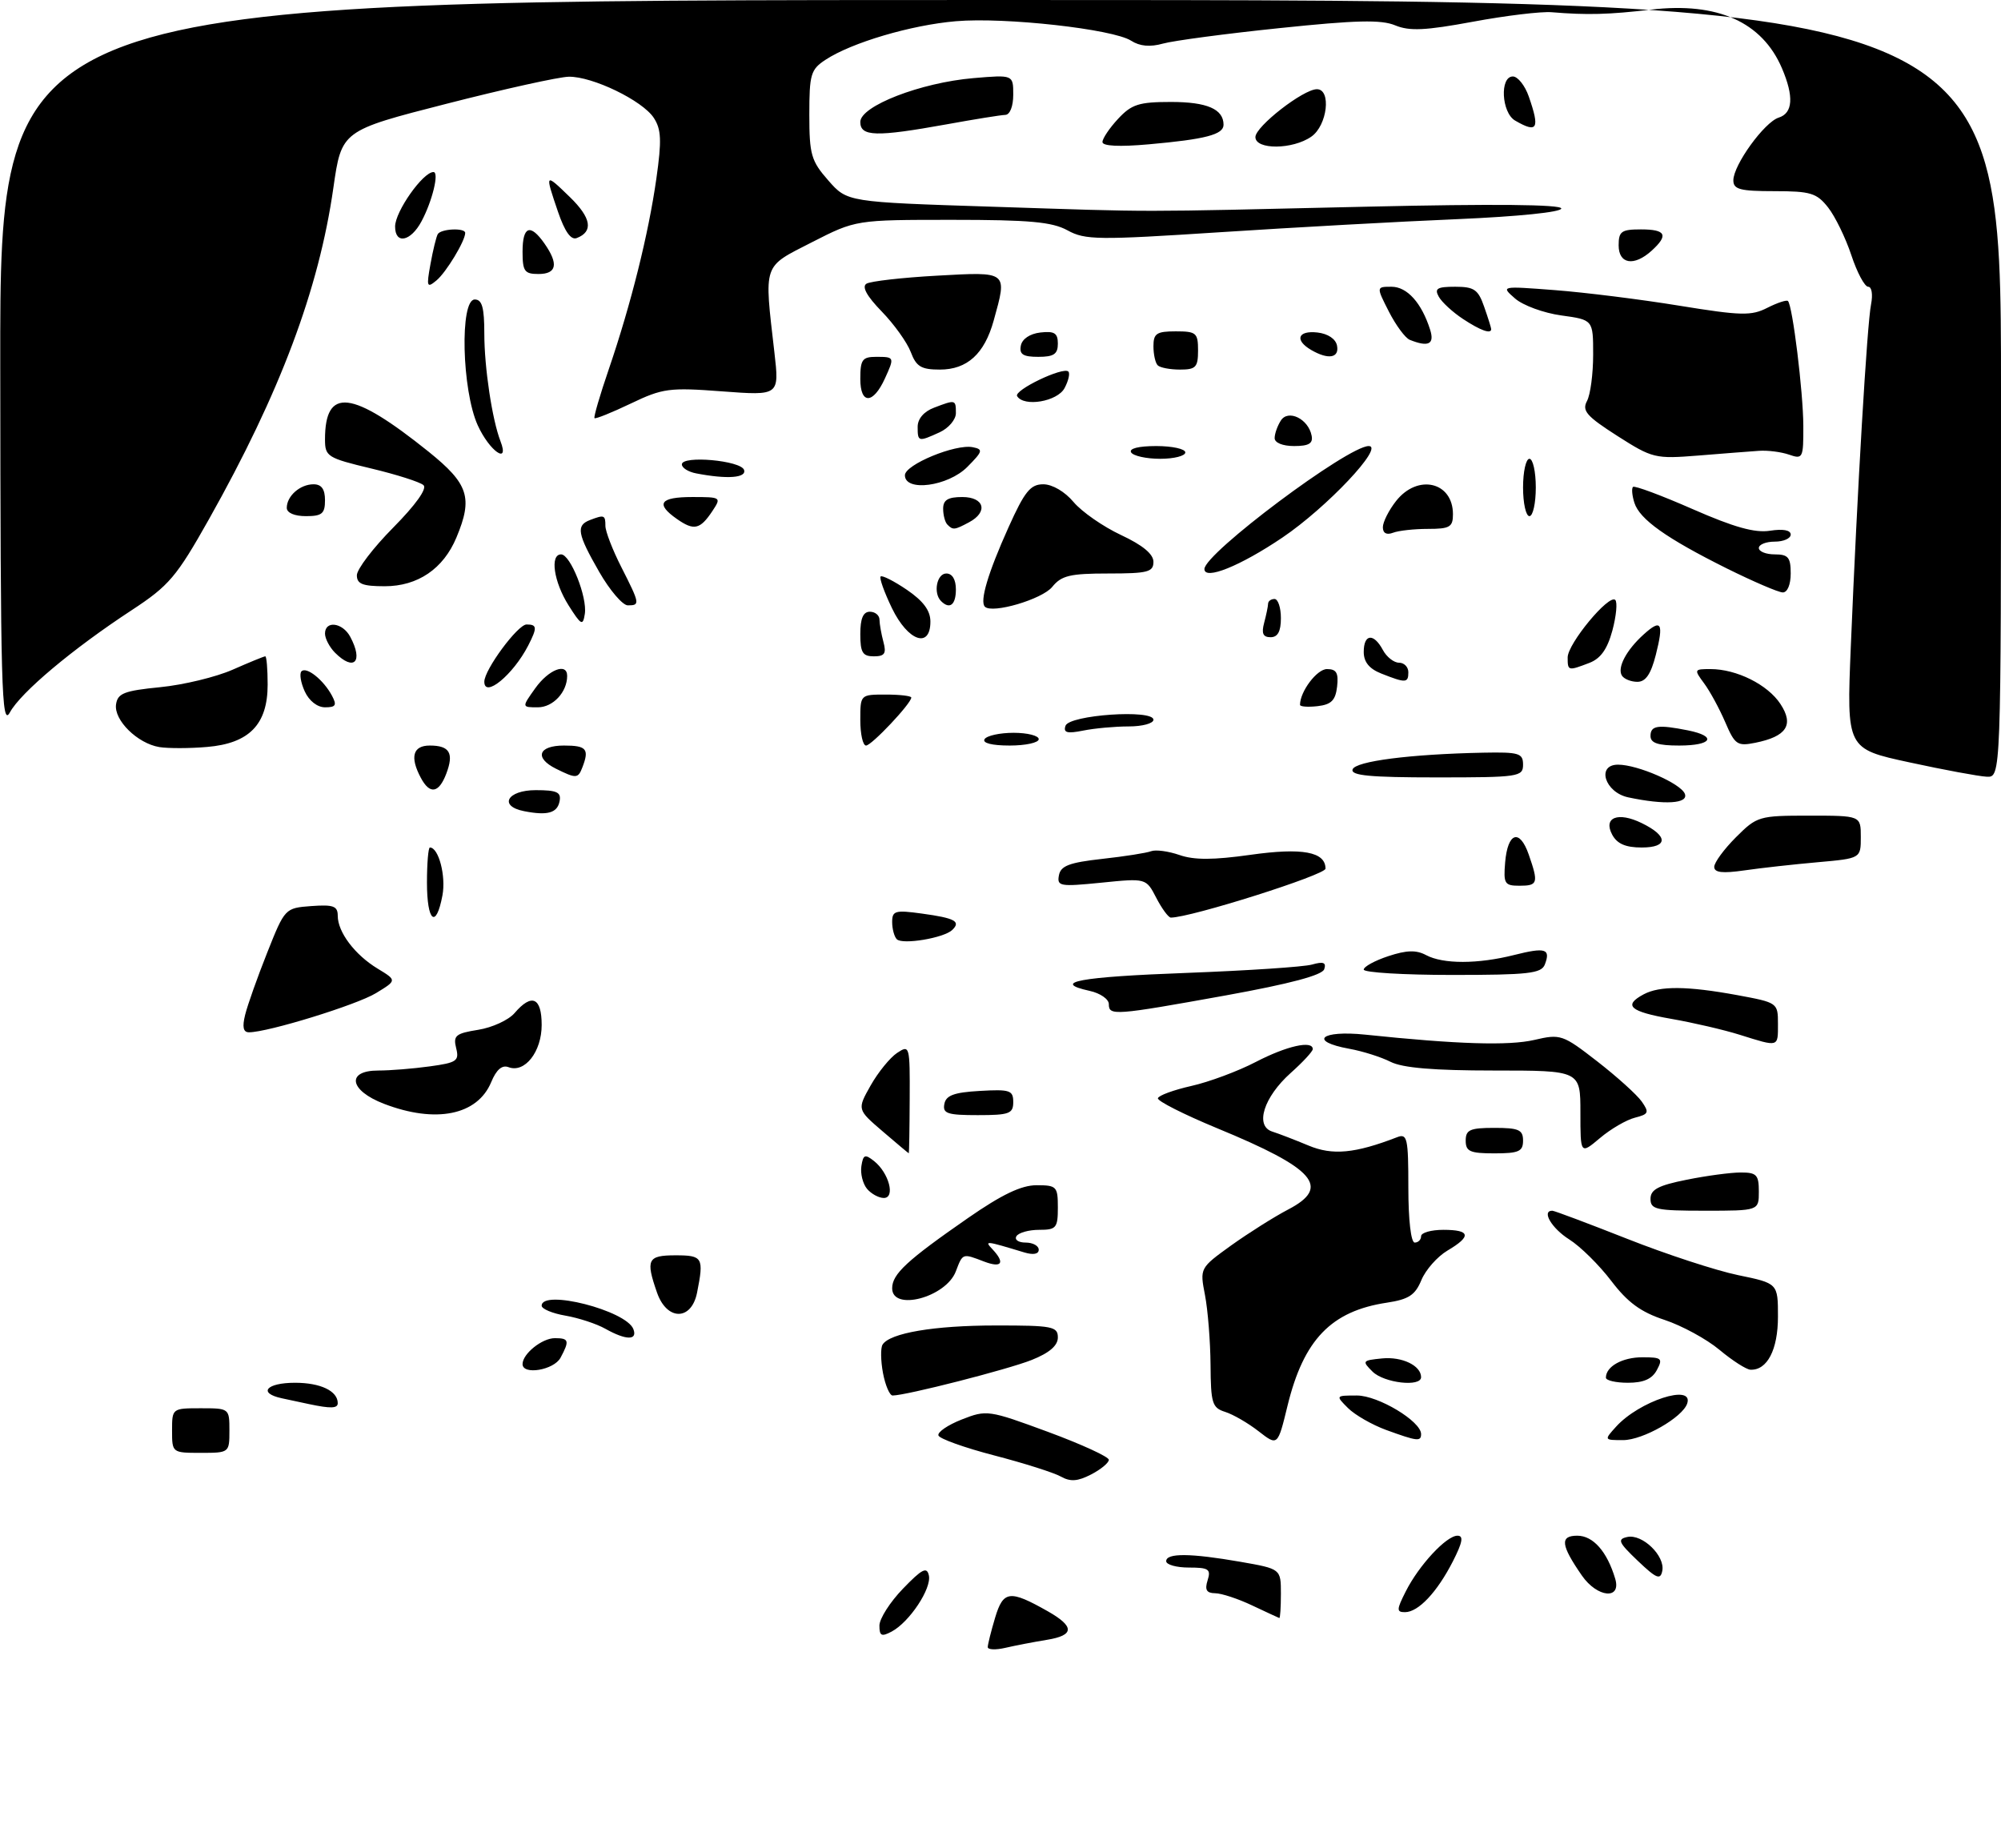 <?xml version="1.0" encoding="UTF-8" standalone="no"?>
<!DOCTYPE svg PUBLIC "-//W3C//DTD SVG 1.1//EN" "http://www.w3.org/Graphics/SVG/1.1/DTD/svg11.dtd" >
<svg xmlns="http://www.w3.org/2000/svg" xmlns:xlink="http://www.w3.org/1999/xlink" version="1.1" viewBox="0 0 314 290">
 <g >
 <path fill="currentColor"
d=" M 155.00 258.48 C 155.00 258.07 155.52 255.99 156.16 253.85 C 157.44 249.60 158.45 249.48 164.42 252.86 C 168.65 255.26 168.61 256.64 164.29 257.34 C 162.20 257.68 159.26 258.25 157.75 258.60 C 156.24 258.95 155.00 258.90 155.00 258.48 Z  M 138.00 255.11 C 138.00 254.03 139.66 251.42 141.69 249.32 C 144.69 246.21 145.45 245.82 145.76 247.24 C 146.21 249.28 142.72 254.55 139.93 256.04 C 138.33 256.89 138.00 256.74 138.00 255.11 Z  M 196.50 251.95 C 194.30 250.90 191.68 250.04 190.68 250.03 C 189.32 250.01 189.03 249.49 189.50 248.00 C 190.05 246.26 189.68 246.00 186.57 246.00 C 184.61 246.00 183.00 245.55 183.00 245.00 C 183.00 243.70 186.81 243.73 194.67 245.10 C 201.00 246.21 201.00 246.21 201.00 250.10 C 201.00 252.25 200.89 253.96 200.75 253.92 C 200.61 253.87 198.70 252.99 196.50 251.95 Z  M 220.59 249.75 C 222.66 245.64 226.97 241.00 228.71 241.00 C 229.70 241.00 229.51 242.04 227.98 245.04 C 225.51 249.87 222.57 253.00 220.47 253.00 C 219.13 253.00 219.14 252.61 220.59 249.75 Z  M 248.23 247.25 C 244.92 242.47 244.75 241.00 247.51 241.00 C 250.00 241.00 252.19 243.49 253.46 247.75 C 254.46 251.10 250.64 250.73 248.23 247.25 Z  M 257.00 244.94 C 253.97 242.05 253.75 241.55 255.37 241.20 C 257.73 240.70 261.31 244.17 260.85 246.51 C 260.56 247.99 259.94 247.74 257.00 244.94 Z  M 166.47 231.72 C 165.39 231.11 160.69 229.62 156.04 228.41 C 151.38 227.20 147.43 225.79 147.26 225.27 C 147.08 224.75 148.74 223.62 150.93 222.76 C 154.83 221.23 155.13 221.27 164.46 224.71 C 169.71 226.65 174.00 228.62 174.00 229.09 C 174.00 229.56 172.75 230.60 171.22 231.39 C 169.10 232.48 167.97 232.56 166.47 231.72 Z  M 27.00 224.50 C 27.00 221.02 27.02 221.00 31.50 221.00 C 35.98 221.00 36.00 221.02 36.00 224.50 C 36.00 227.98 35.98 228.00 31.50 228.00 C 27.02 228.00 27.00 227.98 27.00 224.50 Z  M 197.50 224.61 C 195.85 223.32 193.49 221.96 192.25 221.57 C 190.22 220.93 190.00 220.22 189.96 214.18 C 189.93 210.51 189.54 205.59 189.09 203.25 C 188.27 199.00 188.27 199.00 193.22 195.43 C 195.95 193.48 199.96 190.95 202.14 189.81 C 208.90 186.29 206.37 183.39 190.98 177.05 C 185.77 174.89 181.59 172.78 181.70 172.35 C 181.81 171.91 184.17 171.05 186.95 170.42 C 189.72 169.80 194.29 168.10 197.09 166.64 C 201.91 164.14 206.00 163.22 206.00 164.64 C 206.00 165.00 204.44 166.69 202.53 168.39 C 198.30 172.18 196.88 176.69 199.64 177.58 C 200.66 177.90 203.22 178.89 205.33 179.77 C 209.10 181.35 212.62 181.02 219.25 178.46 C 220.83 177.85 221.00 178.61 221.00 186.39 C 221.00 191.46 221.41 195.00 222.00 195.00 C 222.55 195.00 223.00 194.55 223.00 194.00 C 223.00 193.45 224.57 193.00 226.50 193.00 C 230.75 193.00 230.95 194.01 227.13 196.26 C 225.55 197.20 223.72 199.27 223.05 200.88 C 222.07 203.25 221.06 203.91 217.64 204.43 C 208.90 205.74 204.57 210.23 202.04 220.61 C 200.50 226.94 200.50 226.94 197.50 224.61 Z  M 217.50 224.40 C 215.30 223.59 212.61 222.05 211.53 220.97 C 209.57 219.01 209.57 219.00 212.93 219.00 C 216.27 219.00 223.00 223.05 223.00 225.05 C 223.00 226.26 222.39 226.18 217.50 224.40 Z  M 253.59 223.90 C 257.23 219.87 265.80 217.08 264.76 220.25 C 264.04 222.44 257.81 226.00 254.70 226.00 C 251.70 226.00 251.70 225.99 253.59 223.90 Z  M 48.50 220.35 C 47.40 220.11 45.49 219.71 44.25 219.44 C 40.41 218.62 41.78 217.00 46.30 217.00 C 50.29 217.00 53.00 218.29 53.00 220.20 C 53.00 221.03 51.91 221.07 48.50 220.35 Z  M 138.56 215.48 C 138.20 213.55 138.17 211.54 138.49 211.02 C 139.62 209.19 146.59 208.01 156.25 208.01 C 165.15 208.00 166.00 208.17 166.00 209.89 C 166.00 211.17 164.68 212.31 161.90 213.42 C 158.20 214.90 142.17 219.00 140.07 219.00 C 139.61 219.00 138.93 217.42 138.56 215.48 Z  M 215.38 215.25 C 213.70 213.58 213.77 213.49 216.88 213.18 C 220.02 212.87 223.00 214.31 223.00 216.12 C 223.00 217.71 217.18 217.04 215.38 215.25 Z  M 252.00 216.20 C 252.00 214.44 254.58 213.00 257.74 213.00 C 260.76 213.00 260.97 213.19 260.00 215.00 C 259.25 216.41 257.91 217.00 255.46 217.00 C 253.56 217.00 252.00 216.64 252.00 216.20 Z  M 82.00 214.07 C 82.00 212.46 85.06 210.00 87.07 210.00 C 89.28 210.00 89.40 210.39 87.96 213.07 C 86.92 215.01 82.00 215.84 82.00 214.07 Z  M 269.82 211.83 C 267.80 210.14 263.91 208.03 261.19 207.13 C 257.46 205.90 255.41 204.39 252.83 201.00 C 250.95 198.53 247.99 195.60 246.24 194.50 C 243.49 192.76 241.86 190.00 243.59 190.00 C 243.91 190.00 249.20 191.99 255.34 194.41 C 261.48 196.84 269.31 199.40 272.75 200.11 C 279.00 201.40 279.00 201.40 279.00 206.63 C 279.00 211.82 277.31 215.07 274.68 214.95 C 274.03 214.92 271.84 213.52 269.82 211.83 Z  M 95.00 208.53 C 93.62 207.75 90.81 206.83 88.75 206.47 C 86.69 206.12 85.00 205.41 85.00 204.91 C 85.00 202.27 98.27 205.65 99.39 208.58 C 100.08 210.37 98.24 210.35 95.00 208.53 Z  M 103.10 202.85 C 101.29 197.66 101.62 197.00 106.00 197.00 C 110.28 197.00 110.48 197.35 109.38 202.88 C 108.49 207.30 104.64 207.28 103.10 202.85 Z  M 140.00 202.17 C 140.00 199.94 142.32 197.79 151.91 191.14 C 157.22 187.46 160.26 186.00 162.66 186.00 C 165.81 186.00 166.00 186.20 166.00 189.50 C 166.00 192.71 165.75 193.00 163.06 193.00 C 161.44 193.00 159.84 193.45 159.50 194.00 C 159.16 194.55 159.81 195.00 160.94 195.00 C 162.07 195.00 163.00 195.50 163.00 196.12 C 163.00 196.81 162.15 196.97 160.75 196.55 C 154.57 194.68 154.44 194.67 155.75 196.06 C 157.76 198.21 157.20 199.03 154.43 197.98 C 151.01 196.67 151.09 196.64 149.99 199.52 C 148.44 203.59 140.00 205.84 140.00 202.17 Z  M 259.00 188.14 C 259.00 186.68 260.21 186.03 264.67 185.14 C 267.78 184.51 271.61 184.00 273.17 184.00 C 275.65 184.00 276.00 184.37 276.00 187.00 C 276.00 190.00 276.00 190.00 267.50 190.00 C 259.88 190.00 259.00 189.81 259.00 188.14 Z  M 136.05 186.56 C 135.39 185.76 134.99 184.16 135.17 183.00 C 135.45 181.19 135.73 181.08 137.15 182.20 C 139.49 184.05 140.54 188.00 138.69 188.00 C 137.90 188.00 136.71 187.35 136.05 186.56 Z  M 138.50 177.54 C 134.50 174.11 134.50 174.11 136.62 170.35 C 137.79 168.28 139.66 165.98 140.77 165.24 C 142.74 163.93 142.79 164.09 142.75 172.45 C 142.73 177.15 142.66 180.99 142.61 180.99 C 142.55 180.98 140.70 179.43 138.50 177.54 Z  M 230.00 179.00 C 230.00 177.30 230.67 177.00 234.50 177.00 C 238.33 177.00 239.00 177.30 239.00 179.00 C 239.00 180.70 238.33 181.00 234.50 181.00 C 230.67 181.00 230.00 180.70 230.00 179.00 Z  M 248.00 174.59 C 248.00 168.00 248.00 168.00 234.45 168.00 C 224.98 168.00 220.09 167.59 218.20 166.63 C 216.72 165.88 213.81 164.96 211.75 164.59 C 205.26 163.41 207.26 161.64 214.25 162.37 C 228.67 163.88 236.75 164.13 240.76 163.20 C 244.89 162.24 245.21 162.35 250.65 166.57 C 253.74 168.97 256.87 171.80 257.62 172.86 C 258.83 174.59 258.71 174.85 256.56 175.40 C 255.24 175.73 252.77 177.16 251.08 178.59 C 248.00 181.18 248.00 181.18 248.00 174.59 Z  M 60.25 173.22 C 54.81 171.13 54.28 168.00 59.36 168.00 C 61.21 168.00 64.84 167.71 67.43 167.35 C 71.68 166.77 72.09 166.49 71.58 164.48 C 71.09 162.52 71.51 162.17 75.04 161.61 C 77.24 161.26 79.81 160.08 80.75 158.98 C 83.44 155.84 85.00 156.52 85.00 160.85 C 85.00 165.06 82.34 168.45 79.79 167.47 C 78.78 167.09 77.89 167.86 77.08 169.82 C 74.92 175.02 68.37 176.34 60.25 173.22 Z  M 148.19 173.25 C 148.44 171.90 149.71 171.43 153.76 171.20 C 158.48 170.93 159.00 171.10 159.00 172.95 C 159.00 174.77 158.38 175.00 153.43 175.00 C 148.66 175.00 147.90 174.75 148.19 173.25 Z  M 273.00 162.39 C 270.52 161.61 265.69 160.49 262.25 159.89 C 255.74 158.75 254.66 157.79 257.93 156.04 C 260.46 154.69 264.78 154.73 272.63 156.17 C 278.94 157.34 279.00 157.37 279.00 160.67 C 279.00 164.39 279.19 164.33 273.00 162.39 Z  M 38.47 159.25 C 38.84 157.74 40.40 153.35 41.93 149.50 C 44.70 142.53 44.73 142.50 48.86 142.19 C 52.32 141.94 53.00 142.19 53.00 143.72 C 53.00 146.28 55.68 149.84 59.26 152.01 C 62.29 153.85 62.29 153.85 58.99 155.86 C 55.95 157.71 42.04 162.00 39.07 162.00 C 38.17 162.00 37.99 161.18 38.47 159.25 Z  M 174.00 157.58 C 174.00 156.80 172.65 155.86 170.99 155.50 C 164.83 154.14 169.40 153.30 186.21 152.68 C 195.72 152.32 204.57 151.74 205.88 151.37 C 207.67 150.86 208.15 151.05 207.80 152.10 C 207.49 153.04 202.45 154.38 192.42 156.20 C 174.84 159.37 174.00 159.43 174.00 157.58 Z  M 214.00 152.16 C 214.00 151.70 215.74 150.75 217.86 150.05 C 220.74 149.10 222.24 149.06 223.79 149.89 C 226.45 151.31 231.90 151.31 237.60 149.87 C 242.52 148.63 243.36 148.89 242.42 151.36 C 241.87 152.77 239.86 153.00 227.89 153.00 C 220.25 153.00 214.00 152.62 214.00 152.16 Z  M 140.73 147.40 C 140.33 147.00 140.00 145.78 140.00 144.70 C 140.00 142.93 140.47 142.79 144.67 143.37 C 149.85 144.08 150.82 144.60 149.43 145.94 C 148.13 147.20 141.63 148.29 140.73 147.40 Z  M 67.00 138.50 C 67.00 135.47 67.21 133.00 67.46 133.00 C 68.83 133.00 70.00 137.47 69.43 140.51 C 68.43 145.85 67.00 144.66 67.00 138.50 Z  M 181.45 140.91 C 179.85 137.81 179.85 137.81 172.83 138.52 C 166.33 139.17 165.84 139.09 166.17 137.36 C 166.45 135.87 167.81 135.36 172.93 134.79 C 176.46 134.40 179.92 133.86 180.64 133.58 C 181.36 133.31 183.36 133.58 185.09 134.18 C 187.38 134.98 190.40 134.97 196.21 134.15 C 204.36 133.00 208.00 133.67 208.00 136.32 C 208.00 137.30 186.85 144.00 183.73 144.00 C 183.36 144.00 182.33 142.61 181.45 140.91 Z  M 236.19 135.33 C 236.59 130.62 238.46 130.00 239.89 134.10 C 241.45 138.59 241.33 139.00 238.44 139.00 C 236.10 139.00 235.91 138.68 236.19 135.33 Z  M 269.00 136.04 C 269.00 135.36 270.53 133.27 272.40 131.40 C 275.71 128.09 276.02 128.00 283.90 128.00 C 292.00 128.00 292.00 128.00 292.00 131.35 C 292.00 134.71 292.00 134.71 285.25 135.31 C 281.54 135.64 276.36 136.21 273.75 136.59 C 270.28 137.09 269.00 136.94 269.00 136.04 Z  M 252.99 130.99 C 251.54 128.28 253.90 127.35 257.62 129.17 C 261.79 131.20 261.80 133.00 257.62 133.00 C 255.09 133.00 253.76 132.42 252.99 130.99 Z  M 82.25 127.30 C 78.20 126.51 79.58 124.00 84.07 124.00 C 87.40 124.00 88.09 124.32 87.81 125.74 C 87.46 127.59 85.90 128.02 82.25 127.30 Z  M 255.50 125.13 C 251.82 124.34 250.47 120.00 253.91 120.00 C 256.99 120.00 263.77 122.96 264.39 124.58 C 264.98 126.12 261.25 126.35 255.50 125.13 Z  M 66.04 122.07 C 64.29 118.80 64.79 117.00 67.44 117.00 C 70.56 117.00 71.26 118.19 70.03 121.42 C 68.86 124.49 67.45 124.72 66.04 122.07 Z  M 87.25 120.64 C 83.81 118.93 84.47 117.00 88.50 117.00 C 92.04 117.00 92.50 117.54 91.39 120.42 C 90.71 122.19 90.42 122.21 87.25 120.64 Z  M 212.25 120.75 C 212.67 119.46 221.28 118.35 232.75 118.12 C 238.37 118.01 239.00 118.20 239.00 120.00 C 239.00 121.90 238.33 122.00 225.42 122.00 C 215.00 122.00 211.93 121.71 212.25 120.75 Z  M 299.63 119.64 C 289.77 117.51 289.77 117.51 290.43 101.50 C 291.45 76.85 292.99 50.80 293.61 47.75 C 293.91 46.22 293.72 45.00 293.16 45.00 C 292.61 45.00 291.42 42.78 290.52 40.06 C 289.62 37.34 287.97 33.96 286.87 32.56 C 285.08 30.29 284.13 30.00 278.43 30.00 C 273.05 30.00 272.00 29.72 272.00 28.30 C 272.00 25.90 276.86 19.18 279.11 18.46 C 281.35 17.76 281.52 15.15 279.63 10.72 C 276.53 3.45 269.49 0.29 259.09 1.51 C 252.46 2.29 249.04 2.38 243.50 1.92 C 241.85 1.78 236.29 2.45 231.13 3.41 C 223.67 4.79 221.19 4.91 218.94 3.98 C 216.74 3.06 212.77 3.16 200.81 4.41 C 192.39 5.28 184.15 6.38 182.50 6.84 C 180.47 7.41 178.85 7.26 177.50 6.39 C 174.66 4.56 157.69 2.67 150.00 3.33 C 142.97 3.93 133.66 6.68 129.56 9.37 C 127.22 10.90 127.00 11.64 127.00 17.99 C 127.00 24.26 127.29 25.26 129.98 28.32 C 132.95 31.71 132.95 31.71 155.73 32.44 C 182.32 33.30 176.73 33.30 214.75 32.43 C 234.33 31.98 245.00 32.08 245.00 32.72 C 245.00 33.29 238.23 33.98 228.73 34.39 C 219.78 34.76 203.03 35.69 191.50 36.44 C 172.28 37.69 170.28 37.67 167.52 36.15 C 165.09 34.82 161.57 34.50 149.40 34.50 C 134.30 34.50 134.30 34.50 127.40 38.02 C 119.62 42.00 119.90 41.18 121.52 55.30 C 122.30 62.09 122.30 62.09 113.34 61.42 C 105.02 60.79 103.99 60.93 98.98 63.33 C 96.01 64.75 93.45 65.78 93.29 65.62 C 93.13 65.47 94.14 62.00 95.54 57.92 C 99.02 47.73 101.77 36.70 103.00 28.01 C 103.85 22.03 103.77 20.30 102.59 18.49 C 100.80 15.77 92.99 11.99 89.26 12.04 C 87.74 12.06 79.10 13.97 70.05 16.29 C 53.60 20.50 53.60 20.50 52.31 29.50 C 50.03 45.45 43.95 61.64 32.78 81.50 C 27.69 90.54 26.53 91.91 20.66 95.76 C 11.38 101.84 3.25 108.67 1.55 111.80 C 0.24 114.20 0.08 108.12 0.04 57.25 C 0.00 0.00 0.00 0.00 157.00 0.00 C 314.00 0.00 314.00 0.00 314.00 61.00 C 314.00 122.00 314.00 122.00 311.75 121.89 C 310.51 121.83 305.06 120.82 299.63 119.64 Z  M 25.00 117.24 C 21.57 116.67 17.85 113.01 18.21 110.54 C 18.46 108.80 19.48 108.40 25.15 107.84 C 28.80 107.48 33.92 106.24 36.52 105.09 C 39.13 103.94 41.42 103.00 41.63 103.00 C 41.83 103.00 42.00 105.00 42.00 107.44 C 42.00 113.69 39.11 116.66 32.50 117.22 C 29.75 117.46 26.38 117.46 25.00 117.24 Z  M 135.00 113.00 C 135.00 109.00 135.00 109.00 139.00 109.00 C 141.20 109.00 143.00 109.21 143.00 109.47 C 143.00 110.39 136.77 117.00 135.90 117.00 C 135.40 117.00 135.00 115.20 135.00 113.00 Z  M 154.50 116.00 C 154.84 115.45 156.89 115.00 159.06 115.00 C 161.23 115.00 163.00 115.45 163.00 116.00 C 163.00 116.55 160.95 117.00 158.44 117.00 C 155.66 117.00 154.12 116.61 154.50 116.00 Z  M 259.00 115.50 C 259.00 113.85 260.16 113.68 264.88 114.62 C 269.50 115.55 268.66 117.00 263.50 117.00 C 260.17 117.00 259.00 116.61 259.00 115.50 Z  M 270.73 113.34 C 269.82 111.23 268.34 108.49 267.42 107.25 C 265.80 105.06 265.83 105.00 268.41 105.00 C 272.51 105.00 277.40 107.44 279.39 110.48 C 281.55 113.76 280.36 115.58 275.42 116.57 C 272.62 117.13 272.24 116.86 270.73 113.34 Z  M 167.20 113.90 C 167.76 112.19 181.00 111.28 181.00 112.95 C 181.00 113.53 179.26 114.00 177.12 114.00 C 174.99 114.00 171.78 114.29 169.99 114.65 C 167.45 115.16 166.83 114.99 167.20 113.90 Z  M 47.82 108.50 C 47.19 107.12 46.96 105.70 47.31 105.35 C 48.10 104.57 50.77 106.70 52.09 109.17 C 52.89 110.67 52.70 111.00 51.01 111.00 C 49.79 111.00 48.50 109.99 47.82 108.50 Z  M 84.00 108.00 C 86.09 105.07 89.00 103.94 89.00 106.07 C 89.00 108.62 86.78 111.00 84.40 111.00 C 81.86 111.00 81.86 111.00 84.00 108.00 Z  M 204.00 110.61 C 204.00 108.53 206.65 105.00 208.23 105.00 C 209.72 105.00 210.06 105.60 209.82 107.75 C 209.57 109.91 208.91 110.57 206.75 110.82 C 205.24 110.99 204.00 110.90 204.00 110.61 Z  M 76.00 106.98 C 76.00 105.10 81.25 98.00 82.63 98.00 C 84.29 98.00 84.33 98.49 82.88 101.32 C 80.51 105.91 76.00 109.62 76.00 106.98 Z  M 216.75 105.70 C 214.86 104.95 214.00 103.89 214.00 102.31 C 214.00 99.47 215.56 99.31 217.00 102.00 C 217.59 103.10 218.73 104.00 219.54 104.00 C 220.34 104.00 221.00 104.67 221.00 105.50 C 221.00 107.20 220.59 107.22 216.75 105.70 Z  M 254.51 106.02 C 253.75 104.78 255.20 102.03 257.91 99.58 C 260.70 97.05 261.11 97.73 259.83 102.78 C 259.06 105.80 258.24 107.00 256.94 107.00 C 255.94 107.00 254.85 106.56 254.51 106.02 Z  M 246.00 103.17 C 246.00 101.02 252.48 93.19 253.47 94.15 C 253.83 94.51 253.63 96.66 253.02 98.94 C 252.22 101.89 251.17 103.36 249.38 104.04 C 246.06 105.31 246.00 105.29 246.00 103.17 Z  M 52.57 102.43 C 51.71 101.56 51.00 100.21 51.00 99.43 C 51.00 97.33 53.76 97.69 54.96 99.93 C 57.06 103.86 55.56 105.42 52.57 102.43 Z  M 135.00 99.50 C 135.00 97.06 135.45 96.00 136.50 96.00 C 137.32 96.00 138.01 96.56 138.01 97.25 C 138.02 97.94 138.30 99.51 138.63 100.75 C 139.12 102.56 138.82 103.00 137.12 103.00 C 135.36 103.00 135.00 102.40 135.00 99.50 Z  M 139.97 95.45 C 138.76 92.94 137.96 90.71 138.19 90.47 C 138.42 90.24 140.28 91.18 142.31 92.56 C 144.89 94.32 146.00 95.82 146.00 97.54 C 146.00 101.85 142.49 100.64 139.97 95.45 Z  M 198.37 97.75 C 198.70 96.51 198.98 95.16 198.99 94.75 C 198.99 94.34 199.45 94.00 200.00 94.00 C 200.55 94.00 201.00 95.35 201.00 97.00 C 201.00 99.10 200.51 100.00 199.38 100.00 C 198.19 100.00 197.93 99.40 198.37 97.75 Z  M 89.22 95.00 C 86.90 91.32 86.26 87.00 88.05 87.00 C 89.51 87.00 92.19 93.74 91.77 96.35 C 91.47 98.27 91.20 98.13 89.22 95.00 Z  M 154.55 95.21 C 153.71 94.37 155.04 89.90 158.26 82.75 C 160.79 77.12 161.70 76.00 163.71 76.00 C 165.13 76.00 167.10 77.15 168.47 78.79 C 169.76 80.32 173.11 82.65 175.91 83.96 C 179.31 85.55 181.00 86.95 181.00 88.17 C 181.00 89.77 180.11 90.00 173.91 90.00 C 167.92 90.00 166.56 90.32 165.12 92.10 C 163.54 94.05 155.69 96.36 154.55 95.21 Z  M 94.03 89.75 C 90.59 83.76 90.36 82.46 92.58 81.61 C 94.82 80.75 95.00 80.82 95.00 82.53 C 95.00 83.38 96.12 86.29 97.50 89.00 C 100.43 94.77 100.46 95.00 98.52 95.00 C 97.71 95.00 95.69 92.64 94.03 89.75 Z  M 147.67 94.33 C 146.41 93.08 147.00 90.00 148.50 90.00 C 149.43 90.00 150.00 90.94 150.00 92.50 C 150.00 94.93 149.03 95.69 147.67 94.33 Z  M 270.98 89.21 C 261.49 84.48 257.29 81.50 256.47 78.90 C 256.11 77.77 256.01 76.65 256.25 76.41 C 256.49 76.17 260.70 77.74 265.60 79.89 C 272.12 82.75 275.37 83.66 277.75 83.29 C 279.78 82.97 281.00 83.19 281.00 83.89 C 281.00 84.50 279.88 85.00 278.50 85.00 C 277.12 85.00 276.00 85.45 276.00 86.00 C 276.00 86.55 277.12 87.00 278.50 87.00 C 280.61 87.00 281.00 87.47 281.00 90.00 C 281.00 91.75 280.48 92.99 279.75 92.97 C 279.06 92.96 275.12 91.26 270.98 89.21 Z  M 56.00 90.28 C 56.00 89.33 58.57 85.96 61.71 82.79 C 65.22 79.24 67.05 76.68 66.46 76.14 C 65.93 75.65 62.24 74.47 58.25 73.52 C 51.38 71.88 51.00 71.64 51.00 68.97 C 51.00 60.71 55.19 61.20 67.25 70.88 C 73.53 75.94 74.24 78.10 71.62 84.36 C 69.57 89.27 65.55 92.00 60.37 92.00 C 56.90 92.00 56.00 91.64 56.00 90.28 Z  M 189.00 89.30 C 189.00 86.85 211.51 70.00 214.78 70.00 C 217.31 70.00 208.22 79.64 201.24 84.36 C 194.62 88.83 189.00 91.10 189.00 89.30 Z  M 217.00 82.74 C 217.00 81.93 217.93 80.08 219.07 78.63 C 222.46 74.32 228.00 75.61 228.00 80.70 C 228.00 82.71 227.50 83.00 224.08 83.00 C 221.93 83.00 219.45 83.27 218.58 83.61 C 217.58 83.99 217.00 83.67 217.00 82.74 Z  M 106.23 81.45 C 102.81 79.06 103.55 78.00 108.62 78.00 C 113.16 78.00 113.22 78.04 111.79 80.20 C 109.86 83.10 108.90 83.32 106.23 81.45 Z  M 148.67 82.33 C 148.30 81.97 148.00 80.84 148.00 79.83 C 148.00 78.46 148.76 78.00 151.00 78.00 C 154.47 78.00 155.10 80.34 152.07 81.96 C 149.79 83.18 149.54 83.21 148.67 82.33 Z  M 45.00 79.70 C 45.00 77.84 47.09 76.00 49.20 76.00 C 50.45 76.00 51.00 76.76 51.00 78.50 C 51.00 80.61 50.53 81.00 48.00 81.00 C 46.21 81.00 45.00 80.48 45.00 79.70 Z  M 239.00 76.50 C 239.00 74.03 239.45 72.00 240.00 72.00 C 240.55 72.00 241.00 74.03 241.00 76.50 C 241.00 78.97 240.55 81.00 240.00 81.00 C 239.45 81.00 239.00 78.97 239.00 76.50 Z  M 142.00 74.58 C 142.00 72.92 149.93 69.64 152.64 70.18 C 154.31 70.51 154.23 70.82 151.80 73.27 C 148.77 76.33 142.00 77.23 142.00 74.58 Z  M 109.25 74.29 C 108.01 74.06 107.00 73.42 107.00 72.88 C 107.00 71.43 116.27 72.26 116.76 73.75 C 117.17 75.00 114.10 75.23 109.25 74.29 Z  M 177.50 71.00 C 177.12 70.39 178.66 70.00 181.44 70.00 C 183.95 70.00 186.00 70.45 186.00 71.00 C 186.00 71.55 184.23 72.00 182.06 72.00 C 179.89 72.00 177.84 71.55 177.50 71.00 Z  M 253.78 68.40 C 248.97 65.32 248.22 64.46 249.03 62.94 C 249.57 61.94 250.00 58.67 250.00 55.66 C 250.00 50.19 250.00 50.19 244.99 49.50 C 242.24 49.12 238.98 47.93 237.74 46.84 C 235.50 44.88 235.50 44.88 244.00 45.53 C 248.68 45.89 257.45 46.98 263.50 47.97 C 273.23 49.55 274.83 49.59 277.34 48.30 C 278.91 47.51 280.36 47.03 280.57 47.24 C 281.29 47.96 282.96 61.50 282.98 66.82 C 283.00 71.90 282.90 72.10 280.75 71.35 C 279.51 70.92 277.38 70.65 276.00 70.75 C 274.62 70.84 270.35 71.18 266.50 71.49 C 259.73 72.03 259.31 71.93 253.78 68.40 Z  M 74.97 66.75 C 72.47 61.24 72.13 47.00 74.50 47.00 C 75.65 47.00 76.00 48.26 76.00 52.36 C 76.00 57.67 77.23 65.87 78.54 69.25 C 80.00 73.03 76.81 70.79 74.97 66.75 Z  M 200.02 68.75 C 200.02 68.06 200.46 66.83 200.99 66.00 C 202.14 64.19 205.31 65.73 205.82 68.36 C 206.07 69.59 205.39 70.00 203.07 70.00 C 201.27 70.00 200.01 69.48 200.02 68.75 Z  M 144.00 66.98 C 144.00 65.72 144.98 64.58 146.57 63.98 C 149.95 62.69 150.00 62.70 150.00 64.84 C 150.00 65.85 148.85 67.20 147.45 67.84 C 144.10 69.37 144.00 69.34 144.00 66.98 Z  M 135.00 59.47 C 135.00 56.44 135.31 56.00 137.50 56.00 C 140.37 56.00 140.39 56.05 138.86 59.40 C 137.01 63.46 135.00 63.50 135.00 59.47 Z  M 159.61 62.17 C 159.03 61.25 166.84 57.50 167.65 58.31 C 167.93 58.60 167.66 59.77 167.05 60.91 C 165.92 63.02 160.68 63.91 159.61 62.17 Z  M 142.92 55.25 C 142.35 53.74 140.29 50.86 138.35 48.87 C 136.00 46.45 135.21 44.99 135.97 44.52 C 136.61 44.13 141.60 43.56 147.06 43.26 C 158.23 42.64 158.09 42.53 155.93 50.31 C 154.48 55.54 151.77 58.00 147.48 58.00 C 144.55 58.00 143.78 57.53 142.92 55.25 Z  M 181.67 57.33 C 181.30 56.97 181.00 55.62 181.00 54.33 C 181.00 52.33 181.50 52.00 184.50 52.00 C 187.72 52.00 188.00 52.24 188.00 55.00 C 188.00 57.63 187.65 58.00 185.17 58.00 C 183.61 58.00 182.03 57.70 181.67 57.33 Z  M 160.19 54.25 C 160.39 53.19 161.61 52.37 163.26 52.18 C 165.46 51.93 166.00 52.27 166.00 53.93 C 166.00 55.57 165.37 56.00 162.93 56.00 C 160.54 56.00 159.93 55.61 160.19 54.25 Z  M 205.75 54.92 C 203.10 53.37 203.66 51.83 206.74 52.18 C 208.39 52.37 209.61 53.19 209.81 54.25 C 210.18 56.19 208.43 56.48 205.75 54.92 Z  M 221.22 53.33 C 220.52 53.05 219.05 51.06 217.95 48.91 C 215.96 45.00 215.96 45.00 218.36 45.00 C 220.81 45.00 223.09 47.54 224.42 51.75 C 225.14 54.02 224.15 54.51 221.22 53.33 Z  M 229.58 50.06 C 227.97 49.00 226.26 47.43 225.78 46.57 C 225.06 45.28 225.51 45.00 228.35 45.00 C 231.33 45.00 231.96 45.44 232.90 48.15 C 233.51 49.88 234.00 51.46 234.00 51.65 C 234.00 52.47 232.31 51.86 229.58 50.06 Z  M 67.55 41.44 C 67.94 39.27 68.46 37.16 68.69 36.75 C 69.18 35.89 73.00 35.72 73.00 36.55 C 73.00 37.81 70.01 42.75 68.49 44.01 C 66.99 45.26 66.90 45.02 67.55 41.44 Z  M 82.00 39.50 C 82.00 35.48 83.21 35.03 85.44 38.22 C 87.68 41.42 87.37 43.00 84.50 43.00 C 82.31 43.00 82.00 42.57 82.00 39.50 Z  M 254.00 38.50 C 254.00 36.31 254.43 36.00 257.50 36.00 C 261.42 36.00 261.87 36.90 259.17 39.35 C 256.41 41.85 254.00 41.45 254.00 38.50 Z  M 62.00 35.55 C 62.00 33.20 66.37 27.00 68.02 27.00 C 68.95 27.00 67.84 31.57 66.14 34.74 C 64.44 37.92 62.00 38.40 62.00 35.55 Z  M 87.57 33.26 C 85.48 27.12 85.49 27.11 89.42 30.92 C 92.79 34.19 93.15 36.34 90.50 37.36 C 89.59 37.71 88.63 36.35 87.57 33.26 Z  M 173.00 22.29 C 173.00 21.74 174.10 20.10 175.45 18.65 C 177.57 16.37 178.71 16.00 183.75 16.00 C 189.41 16.00 192.00 17.12 192.00 19.58 C 192.00 21.12 189.16 21.86 180.25 22.65 C 175.65 23.06 173.00 22.93 173.00 22.29 Z  M 197.00 21.51 C 197.00 19.85 204.52 14.00 206.65 14.00 C 208.95 14.00 208.29 19.69 205.78 21.44 C 202.86 23.49 197.00 23.53 197.00 21.51 Z  M 135.00 19.14 C 135.00 16.64 144.46 12.97 152.75 12.26 C 159.00 11.73 159.00 11.73 159.00 14.86 C 159.00 16.69 158.48 18.01 157.75 18.03 C 157.06 18.05 152.90 18.72 148.50 19.52 C 137.46 21.51 135.00 21.44 135.00 19.14 Z  M 237.75 18.92 C 235.61 17.67 235.32 12.00 237.40 12.00 C 238.17 12.00 239.30 13.42 239.90 15.15 C 241.67 20.23 241.26 20.96 237.75 18.92 Z "/>
</g>
</svg>